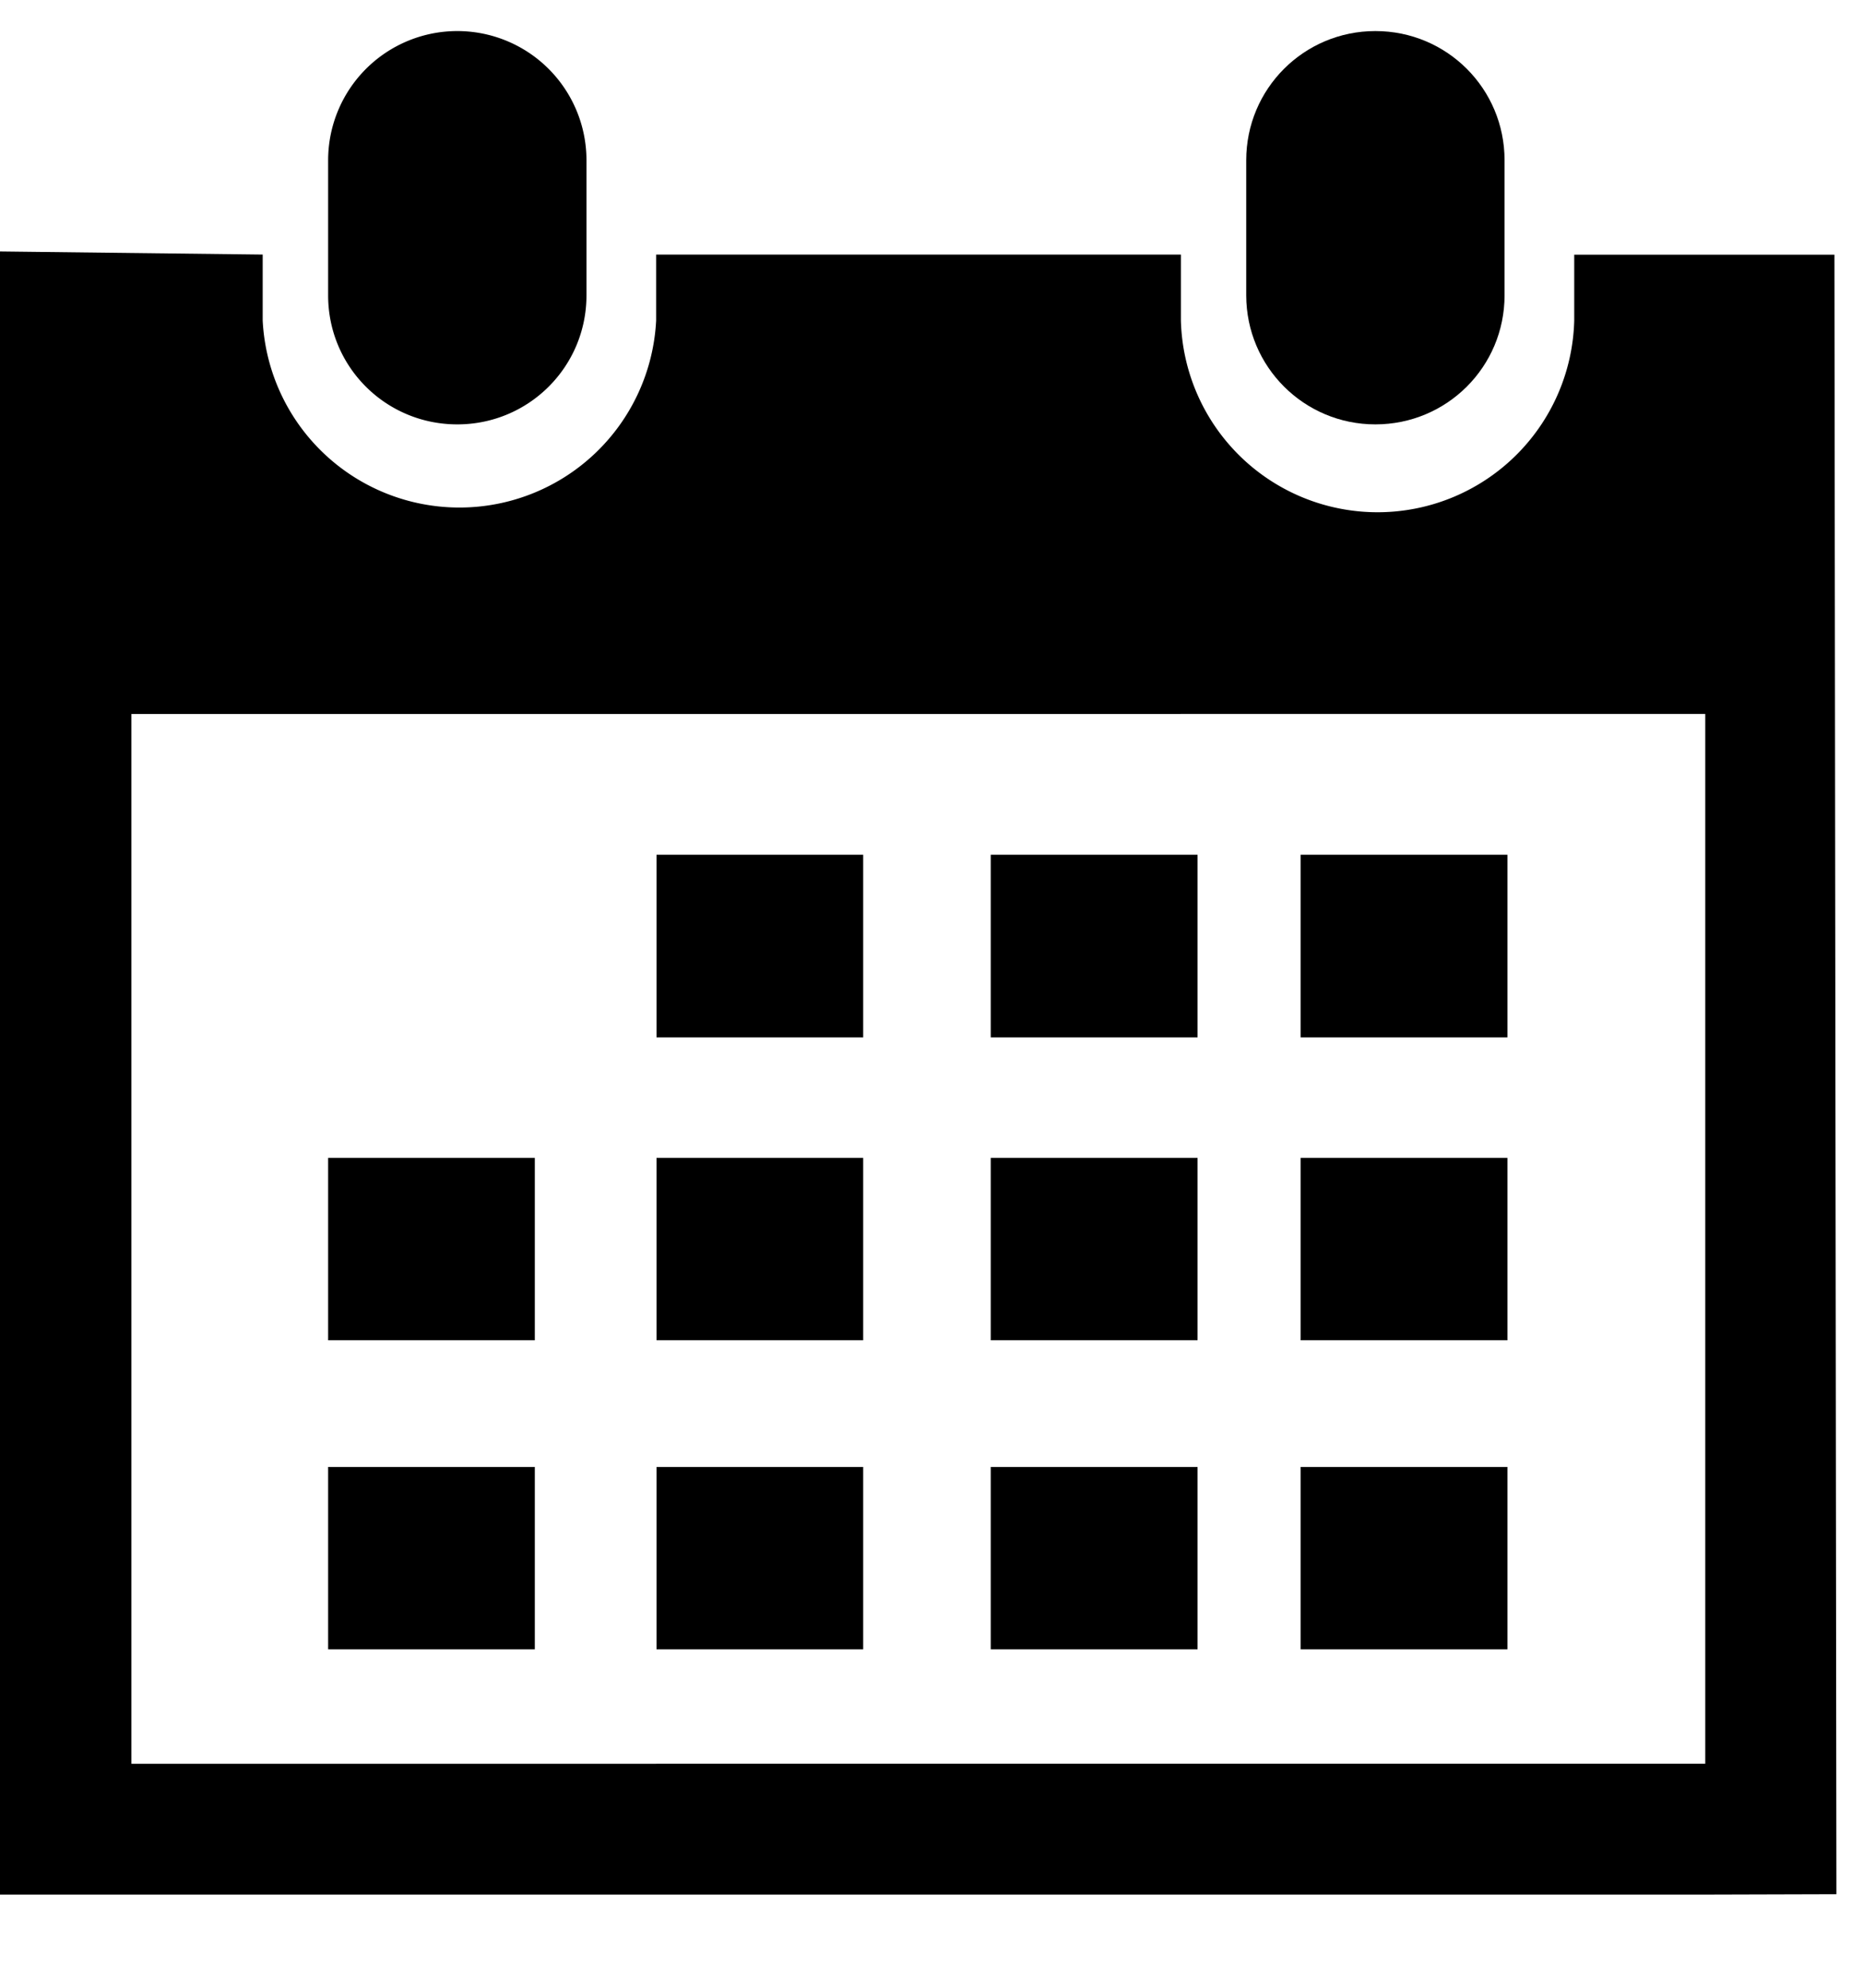 <svg xmlns="http://www.w3.org/2000/svg" width="15" height="16" viewBox="0 0 15 16"><g><g><g><path fill="currentColor" d="M11.074 3.416c.575 0 1.04-.463 1.04-1.039V1.29c0-.576-.464-1.04-1.04-1.04-.575 0-1.04.464-1.04 1.04v1.088c.001.575.466 1.038 1.04 1.038z"/></g><g><path fill="currentColor" d="M1.058 14.197v-8.45H13.73v8.45zM14.77 2.05h-2.095v.529a1.584 1.584 0 0 1-3.167 0v-.53H5.283v.53a1.586 1.586 0 0 1-3.168 0v-.53L0 2.024V15.25h13.73l1.056-.003z"/></g><g><path fill="currentColor" d="M3.682 3.416c.575 0 1.04-.463 1.04-1.039V1.29a1.04 1.04 0 1 0-2.08 0v1.088c0 .575.464 1.038 1.04 1.038z"/></g><g><path fill="currentColor" d="M5.286 8.35V6.88H6.95v1.47z"/></g><g><path fill="currentColor" d="M7.977 8.35V6.88h1.665v1.47z"/></g><g><path fill="currentColor" d="M10.472 8.35V6.88h1.665v1.47z"/></g><g><path fill="currentColor" d="M5.286 10.788V9.32H6.95v1.468z"/></g><g><path fill="currentColor" d="M7.977 10.788V9.32h1.665v1.468z"/></g><g><path fill="currentColor" d="M10.472 10.788V9.32h1.665v1.468z"/></g><g><path fill="currentColor" d="M5.286 13.276v-1.468H6.95v1.468z"/></g><g><path fill="currentColor" d="M2.642 10.788V9.32h1.664v1.468z"/></g><g><path fill="currentColor" d="M2.642 13.276v-1.468h1.664v1.468z"/></g><g><path fill="currentColor" d="M7.977 13.276v-1.468h1.665v1.468z"/></g><g><path fill="currentColor" d="M10.472 13.276v-1.468h1.665v1.468z"/></g></g></g></svg>
